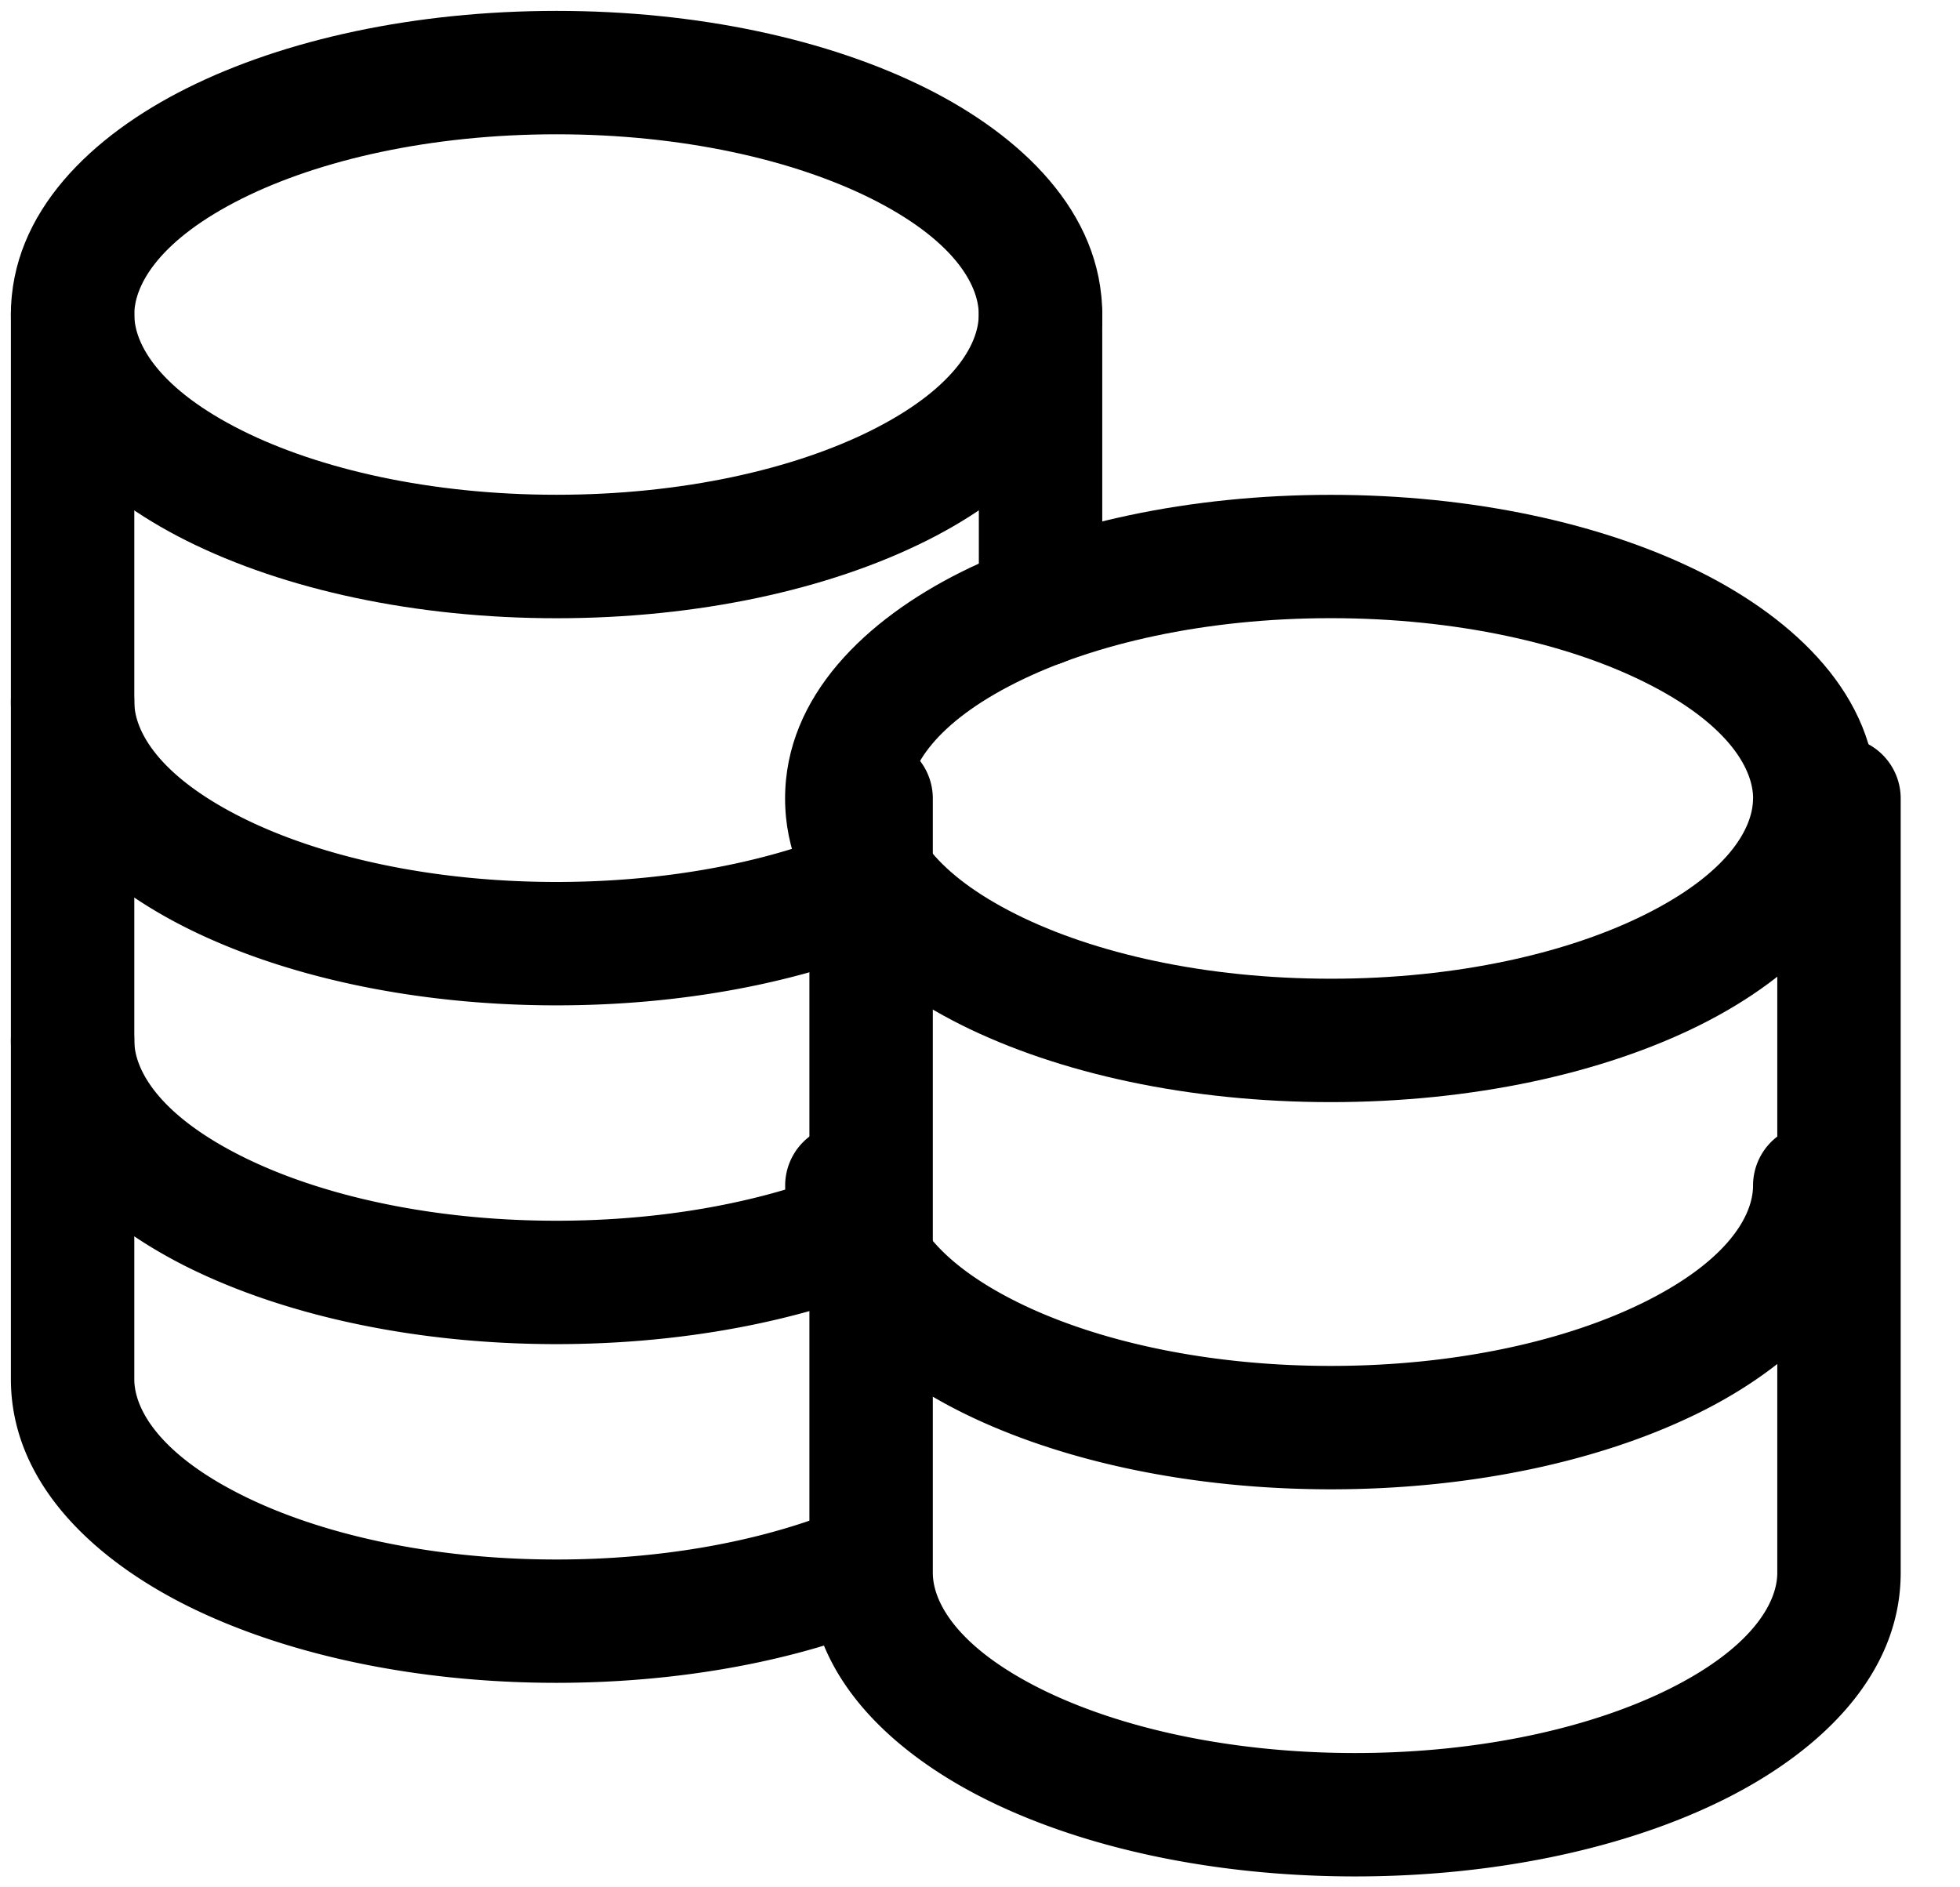<svg viewBox="0 0 27 26" xmlns="http://www.w3.org/2000/svg"><path d="M24.15 11c0-.425-.367-1.04-1.483-1.597-1.065-.533-2.597-.887-4.334-.887s-3.269.354-4.334.887c-1.116.558-1.483 1.172-1.483 1.597s.367 1.038 1.483 1.596c1.065.533 2.596.887 4.334.887s3.269-.354 4.334-.887c1.116-.558 1.482-1.171 1.482-1.596m1.7 0c0 1.415-1.126 2.468-2.423 3.117-1.348.674-3.15 1.066-5.094 1.066s-3.747-.392-5.095-1.066c-1.296-.649-2.422-1.702-2.422-3.117s1.126-2.47 2.422-3.118c1.348-.673 3.15-1.065 5.095-1.065s3.746.392 5.094 1.065c1.296.649 2.422 1.702 2.423 3.118"/><path d="M10.816 16.333a.85.85 0 1 1 1.7 0c0 .425.367 1.039 1.483 1.597 1.065.533 2.597.887 4.334.887 1.738 0 3.269-.354 4.334-.887 1.116-.558 1.482-1.172 1.482-1.597a.85.85 0 1 1 1.7 0c0 1.416-1.125 2.47-2.422 3.118-1.348.673-3.15 1.066-5.094 1.066s-3.747-.393-5.095-1.066c-1.296-.649-2.422-1.702-2.422-3.118"/><path d="M.15 9.667a.85.85 0 1 1 1.7 0c0 .425.367 1.038 1.483 1.596 1.065.533 2.596.887 4.334.887 1.412 0 2.694-.234 3.701-.612a.85.85 0 0 1 .598 1.59c-1.222.46-2.71.722-4.299.722-1.944 0-3.747-.392-5.095-1.066C1.276 12.135.15 11.082.15 9.667"/><path d="M.15 14.333a.85.85 0 1 1 1.7 0c0 .425.367 1.039 1.483 1.597 1.065.533 2.596.887 4.334.887 1.412 0 2.694-.235 3.701-.613a.85.85 0 0 1 .598 1.592c-1.222.459-2.71.72-4.299.721-1.944 0-3.747-.393-5.095-1.066C1.276 16.802.15 15.749.15 14.333"/><path d="M.15 19V4.333a.85.85 0 1 1 1.7 0V19c0 .425.367 1.04 1.483 1.597 1.065.533 2.597.887 4.334.887 1.412 0 2.694-.234 3.701-.613a.85.85 0 1 1 .598 1.591c-1.222.46-2.71.72-4.299.721-1.944 0-3.747-.392-5.095-1.065C1.276 21.469.151 20.416.15 19"/><path d="M13.484 8.333v-4a.85.85 0 1 1 1.7 0v4a.85.85 0 1 1-1.7 0"/><path d="M11.15 21.667V11a.85.85 0 1 1 1.7 0v10.667c0 .425.367 1.039 1.483 1.597 1.065.532 2.597.886 4.334.886s3.269-.354 4.334-.886c1.116-.558 1.482-1.172 1.482-1.597V11a.85.85 0 0 1 1.7 0v10.667c0 1.416-1.126 2.469-2.422 3.117-1.348.674-3.15 1.066-5.094 1.066s-3.747-.392-5.095-1.066c-1.296-.648-2.421-1.701-2.422-3.117"/><path d="M13.483 4.333c0-.425-.366-1.039-1.482-1.597-1.065-.532-2.597-.886-4.334-.886s-3.269.354-4.334.886C2.217 3.294 1.85 3.908 1.85 4.333s.367 1.039 1.483 1.597c1.065.532 2.596.886 4.334.886s3.269-.354 4.334-.886c1.116-.558 1.482-1.172 1.482-1.597m1.7 0c0 1.416-1.126 2.469-2.422 3.117-1.348.674-3.15 1.067-5.094 1.067S3.92 8.124 2.572 7.45C1.276 6.802.15 5.75.15 4.333s1.126-2.469 2.422-3.117C3.92.542 5.722.15 7.667.15s3.746.392 5.094 1.066c1.296.648 2.422 1.701 2.423 3.117"/></svg>